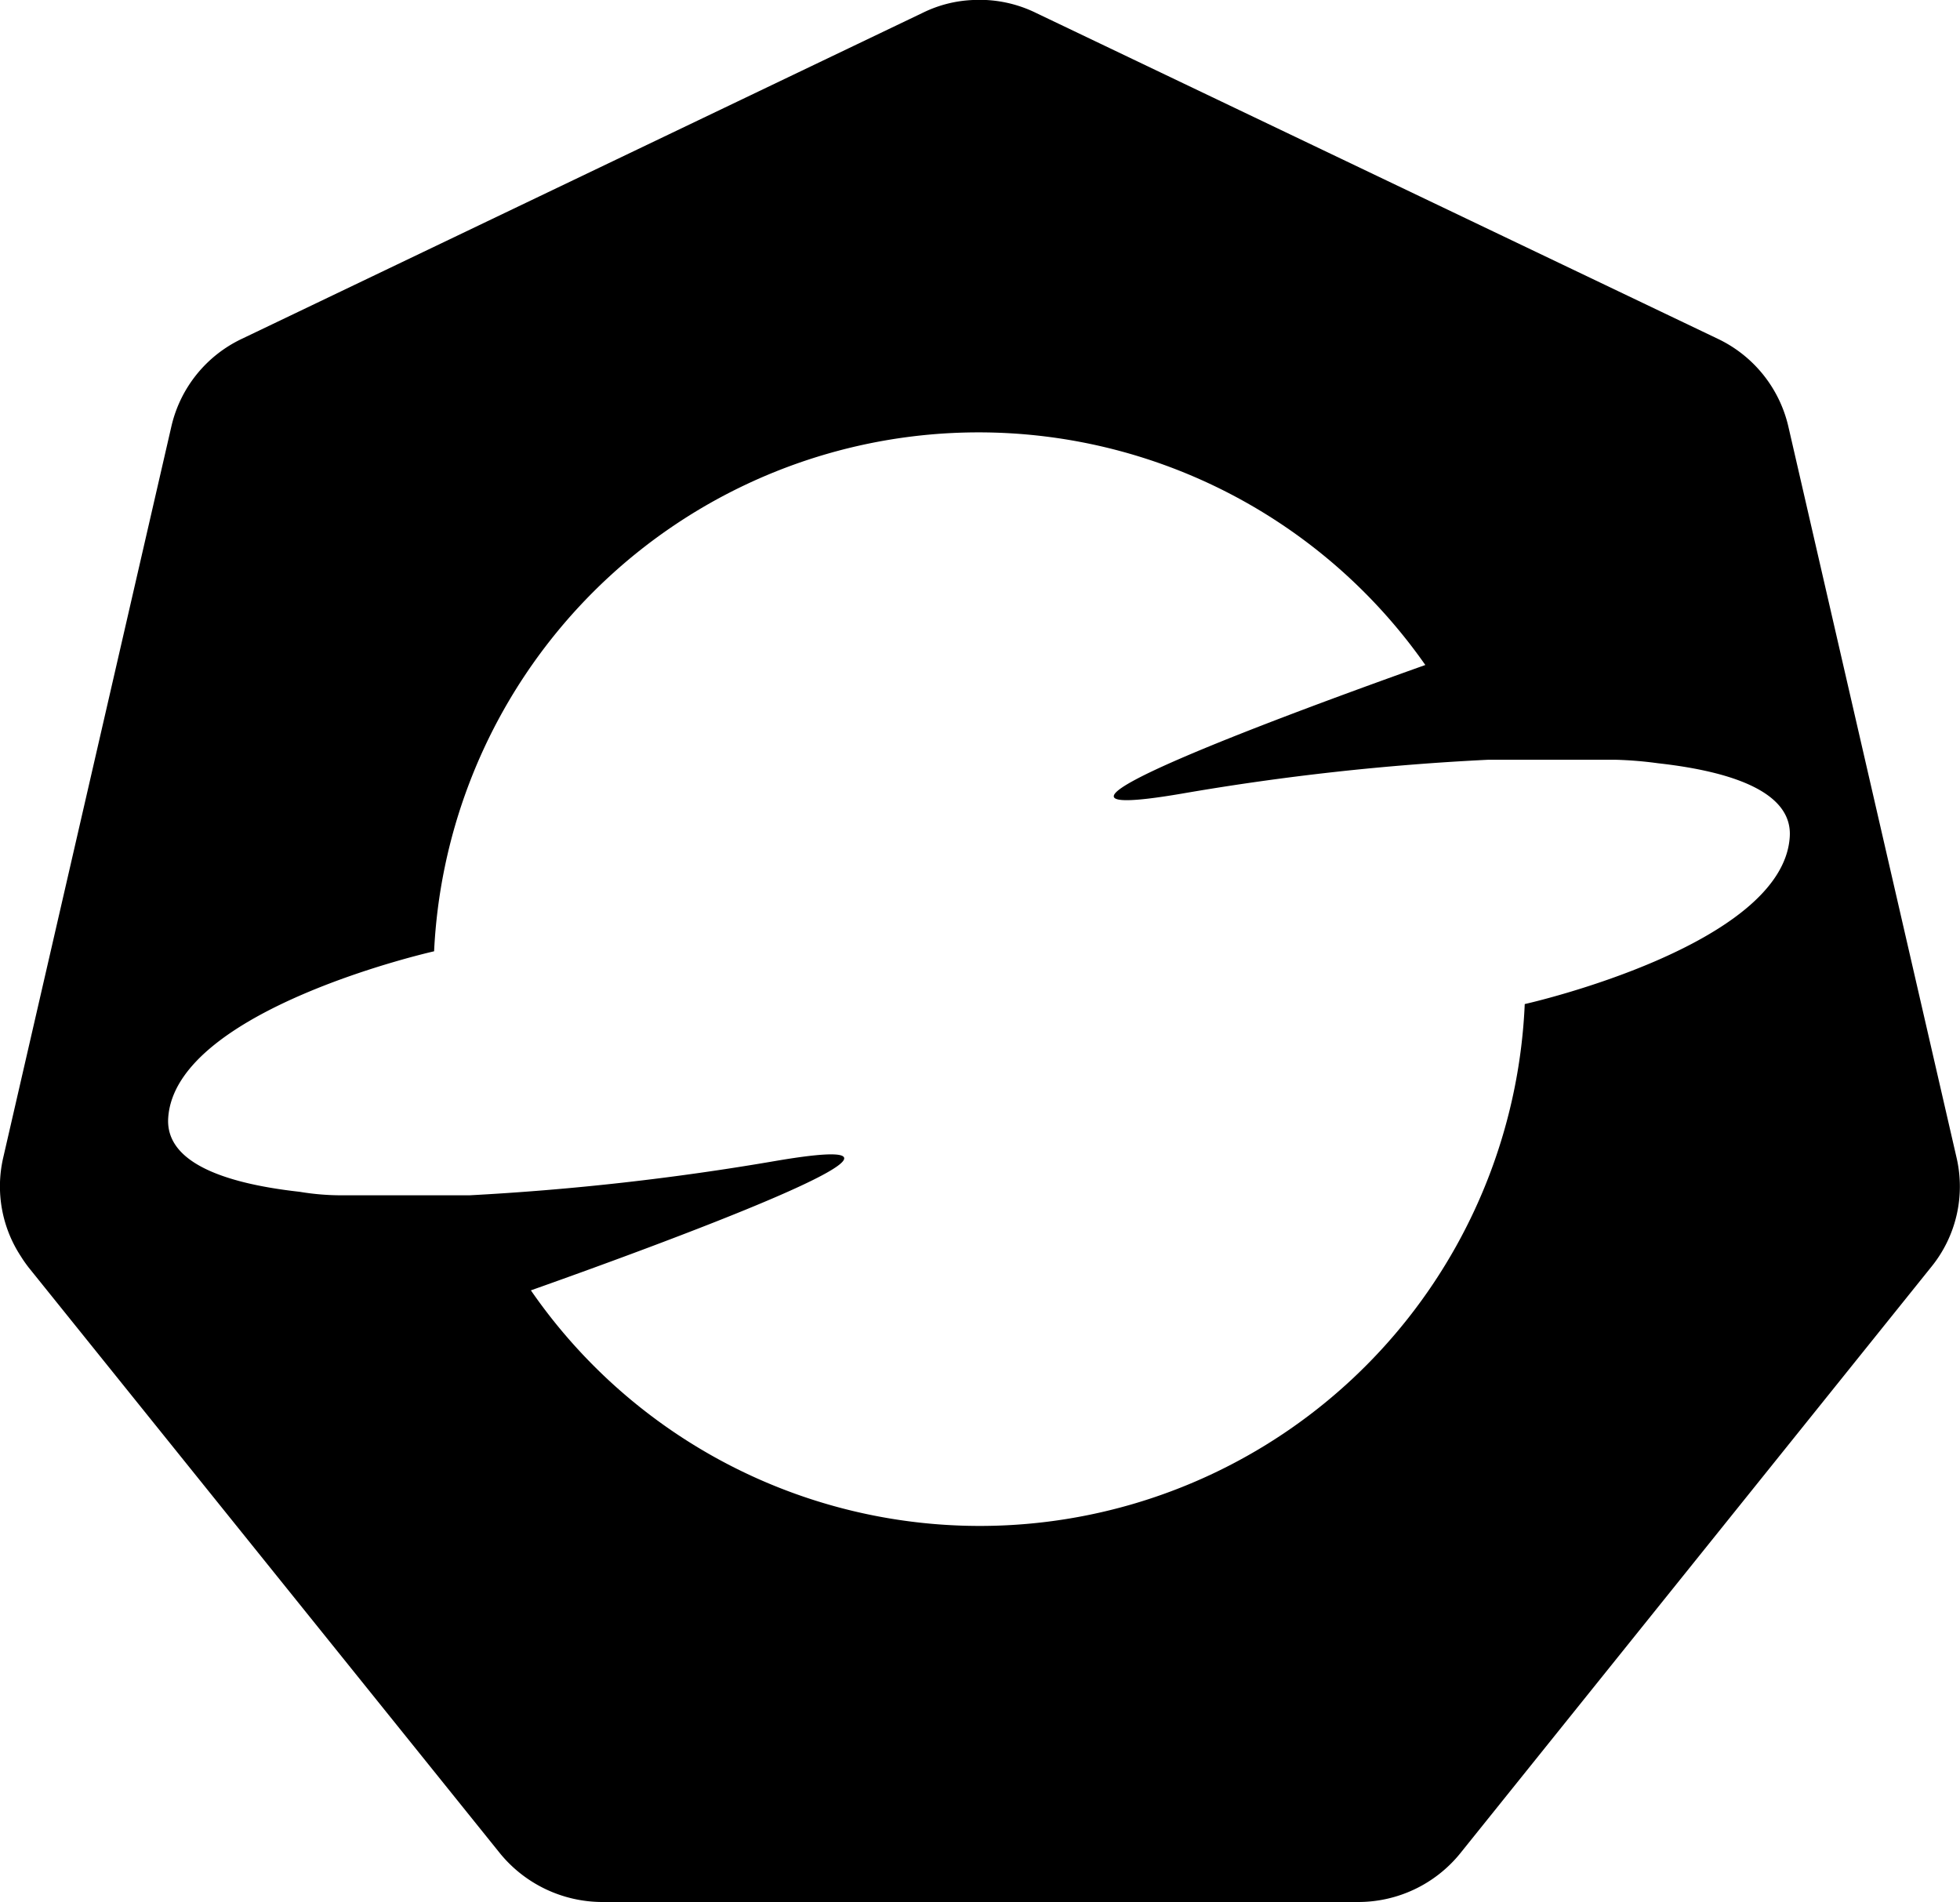 <svg xmlns="http://www.w3.org/2000/svg" viewBox="0 0 67.23 65.24"><g id="Layer_2" data-name="Layer 2"><g id="Layer_1-2" data-name="Layer 1"><g id="Layer_2-2" data-name="Layer 2"><g id="Layer_1-2-2" data-name="Layer 1-2"><path d="M67.11,39.7,61.34,14.62a4.44,4.44,0,0,0-2.42-3L35.55.45A4.39,4.39,0,0,0,33.38,0a4.28,4.28,0,0,0-1.71.43L8.3,11.62a4.42,4.42,0,0,0-2.42,3L.11,39.71A4.37,4.37,0,0,0,.72,43.1c.08.13.16.24.25.36L17.15,63.57a4.54,4.54,0,0,0,3.49,1.67H46.58a4.5,4.5,0,0,0,3.5-1.66L66.25,43.45A4.37,4.37,0,0,0,67.11,39.7ZM52.3,34.44a18.71,18.71,0,0,1-34.09,9.82c3.87-1.37,15.74-5.69,8.4-4.44A90.12,90.12,0,0,1,16.1,41H11.75a8.75,8.75,0,0,1-1.47-.12c-2.78-.31-4.61-1.08-4.51-2.54.25-3.72,9.12-5.71,9.12-5.71h0a18.7,18.7,0,0,1,34-9.82c-3.93,1.4-15.64,5.66-8.34,4.41a86.23,86.23,0,0,1,10.5-1.16h4.36a13.27,13.27,0,0,1,1.46.12c2.78.31,4.62,1.08,4.52,2.53C61.15,32.42,52.45,34.41,52.3,34.44Z"/></g></g></g></g></svg>